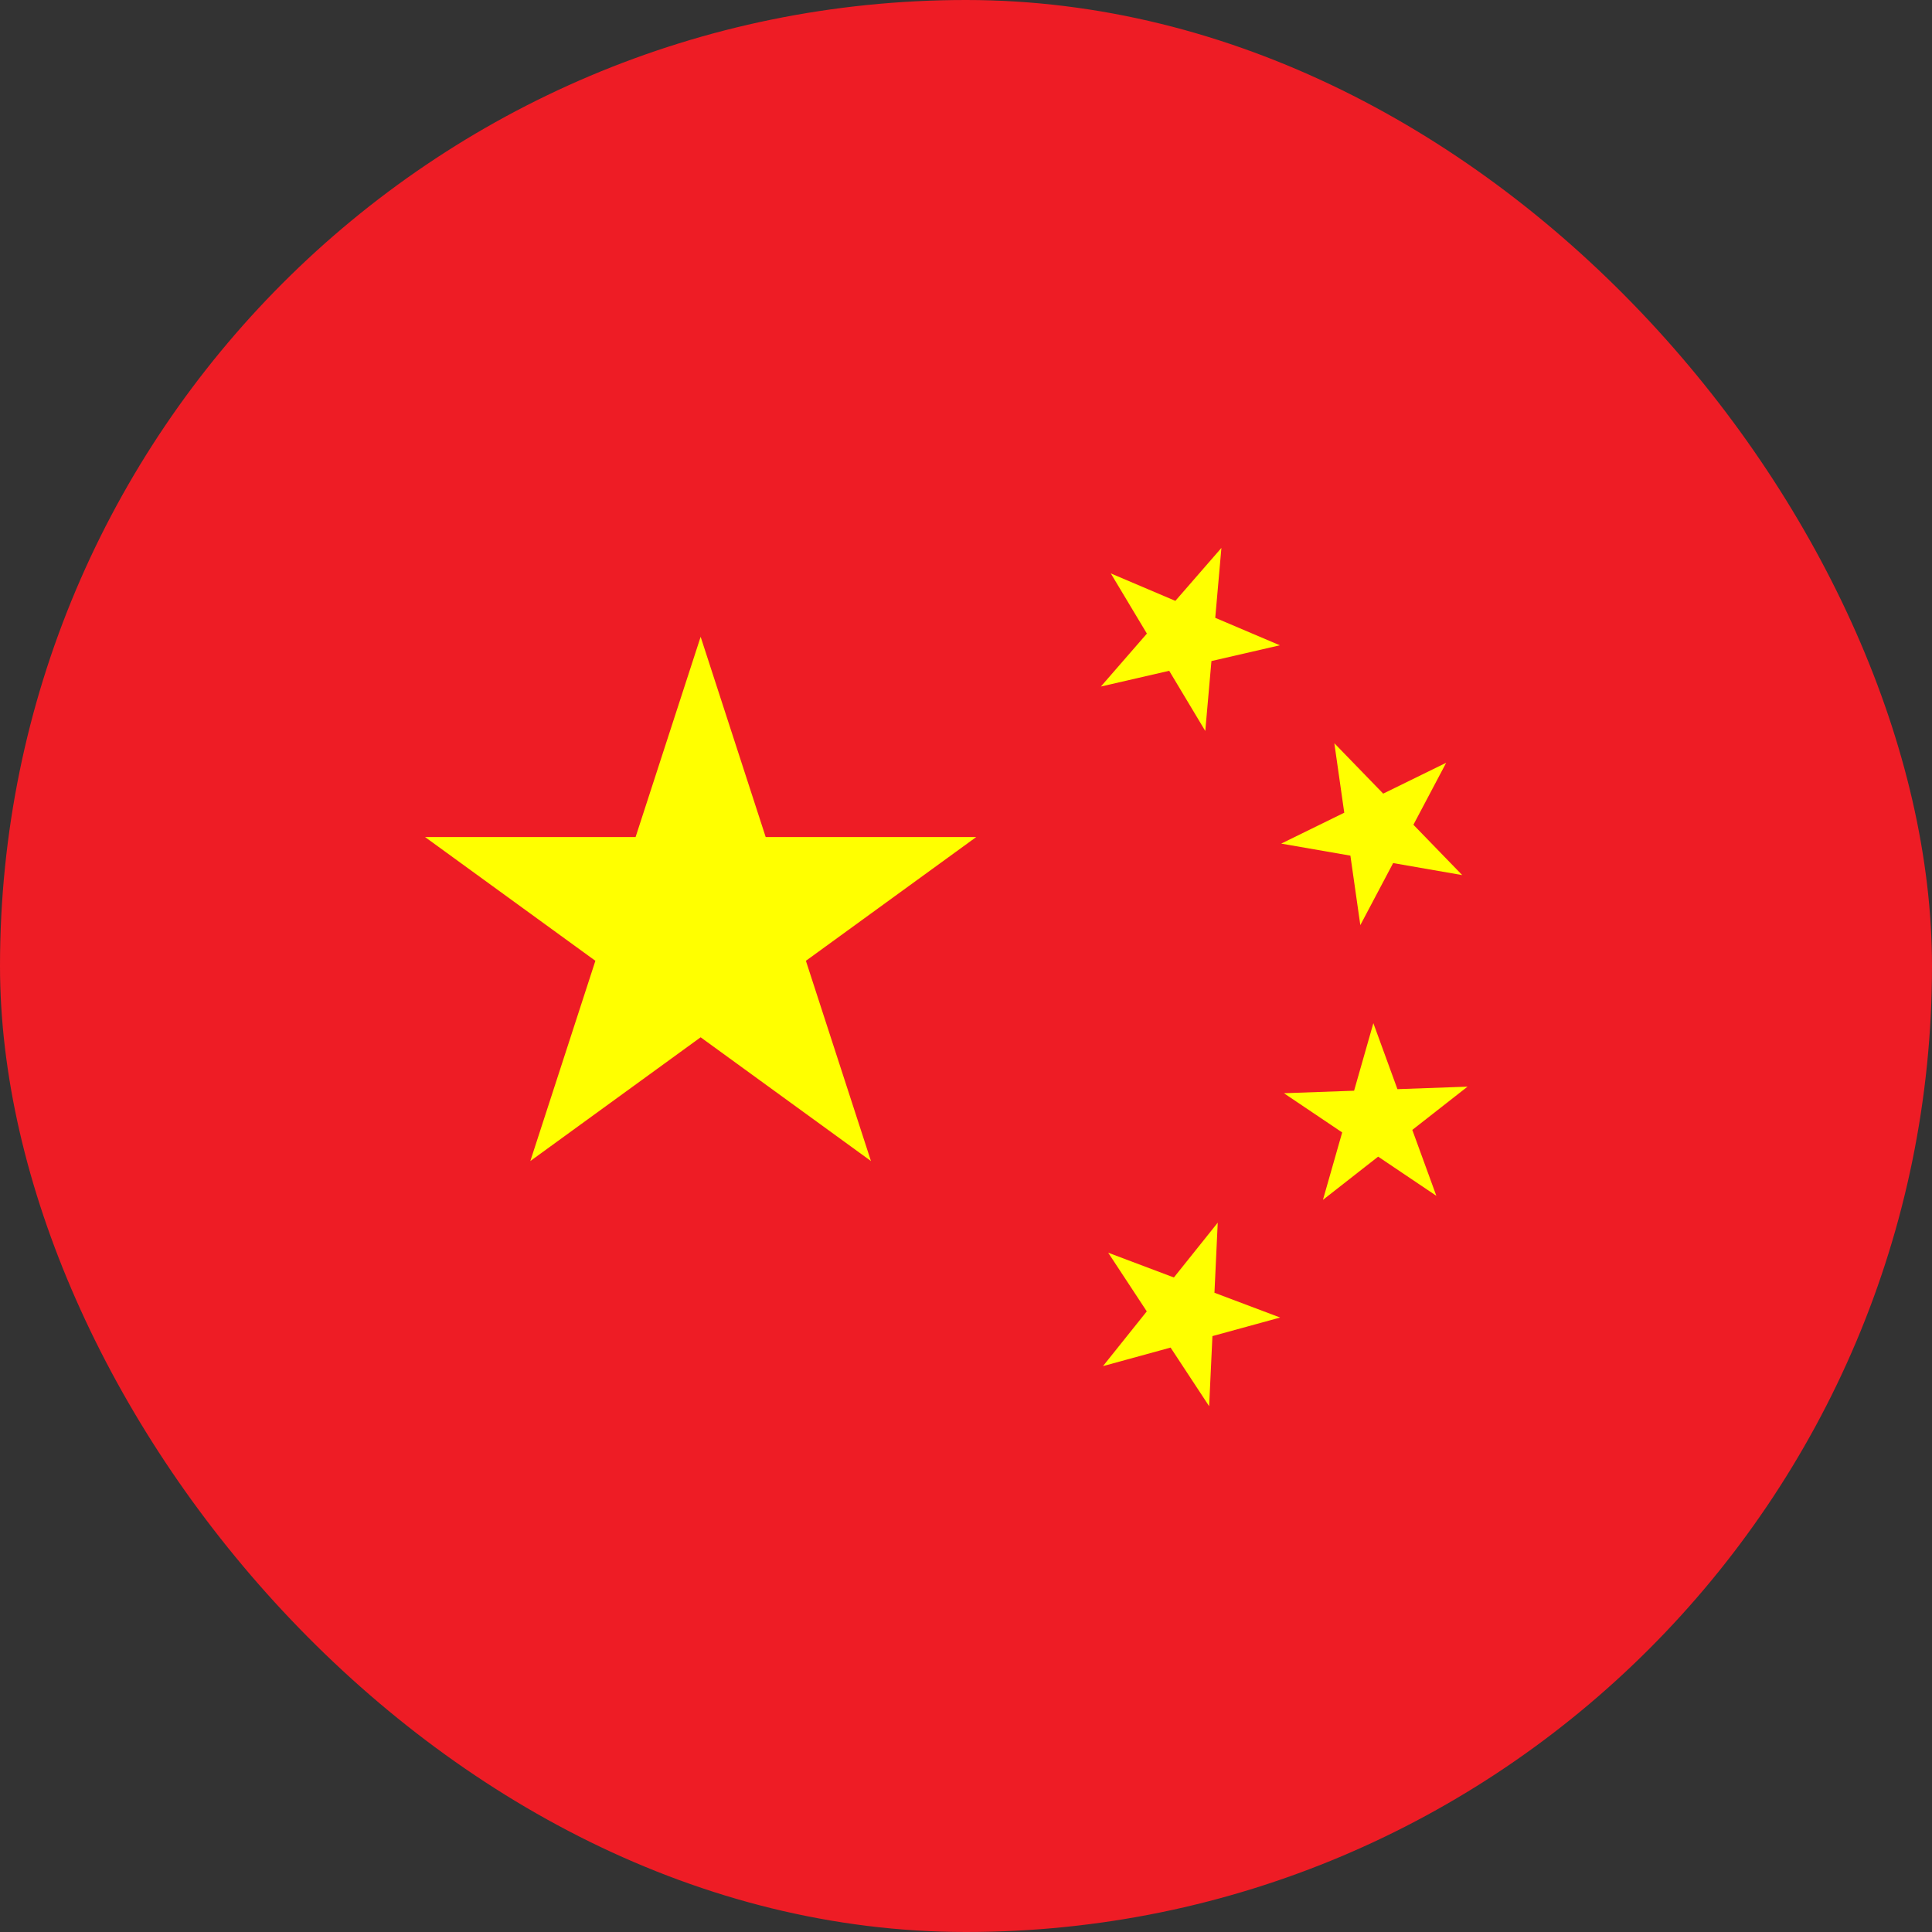 <svg width="20" height="20" viewBox="0 0 20 20" fill="none" xmlns="http://www.w3.org/2000/svg">
<rect x="0" y="0" width="20" height="20" fill="#333333" stroke="none"/>
<g clip-path="url(#clip0_4596_47294)">
<path d="M0 0H30V20H0" fill="#EE1C25"/>
<path d="M7.253 6.592L9.016 12.019L4.4 8.665H10.106L5.49 12.019" fill="#FFFF00"/>
<path d="M12.644 5.672L12.477 7.567L11.499 5.936L13.249 6.68L11.396 7.107" fill="#FFFF00"/>
<path d="M14.971 7.896L14.082 9.577L13.813 7.694L15.137 9.059L13.263 8.733" fill="#FFFF00"/>
<path d="M15.192 11.249L13.695 12.421L14.217 10.592L14.869 12.379L13.291 11.317" fill="#FFFF00"/>
<path d="M12.606 12.657L12.517 14.557L11.472 12.968L13.252 13.639L11.418 14.142" fill="#FFFF00"/>
</g>
<defs>
<clipPath id="clip0_4596_47294">
<rect width="20" height="20" rx="10" fill="white"/>
</clipPath>
</defs>
</svg>
